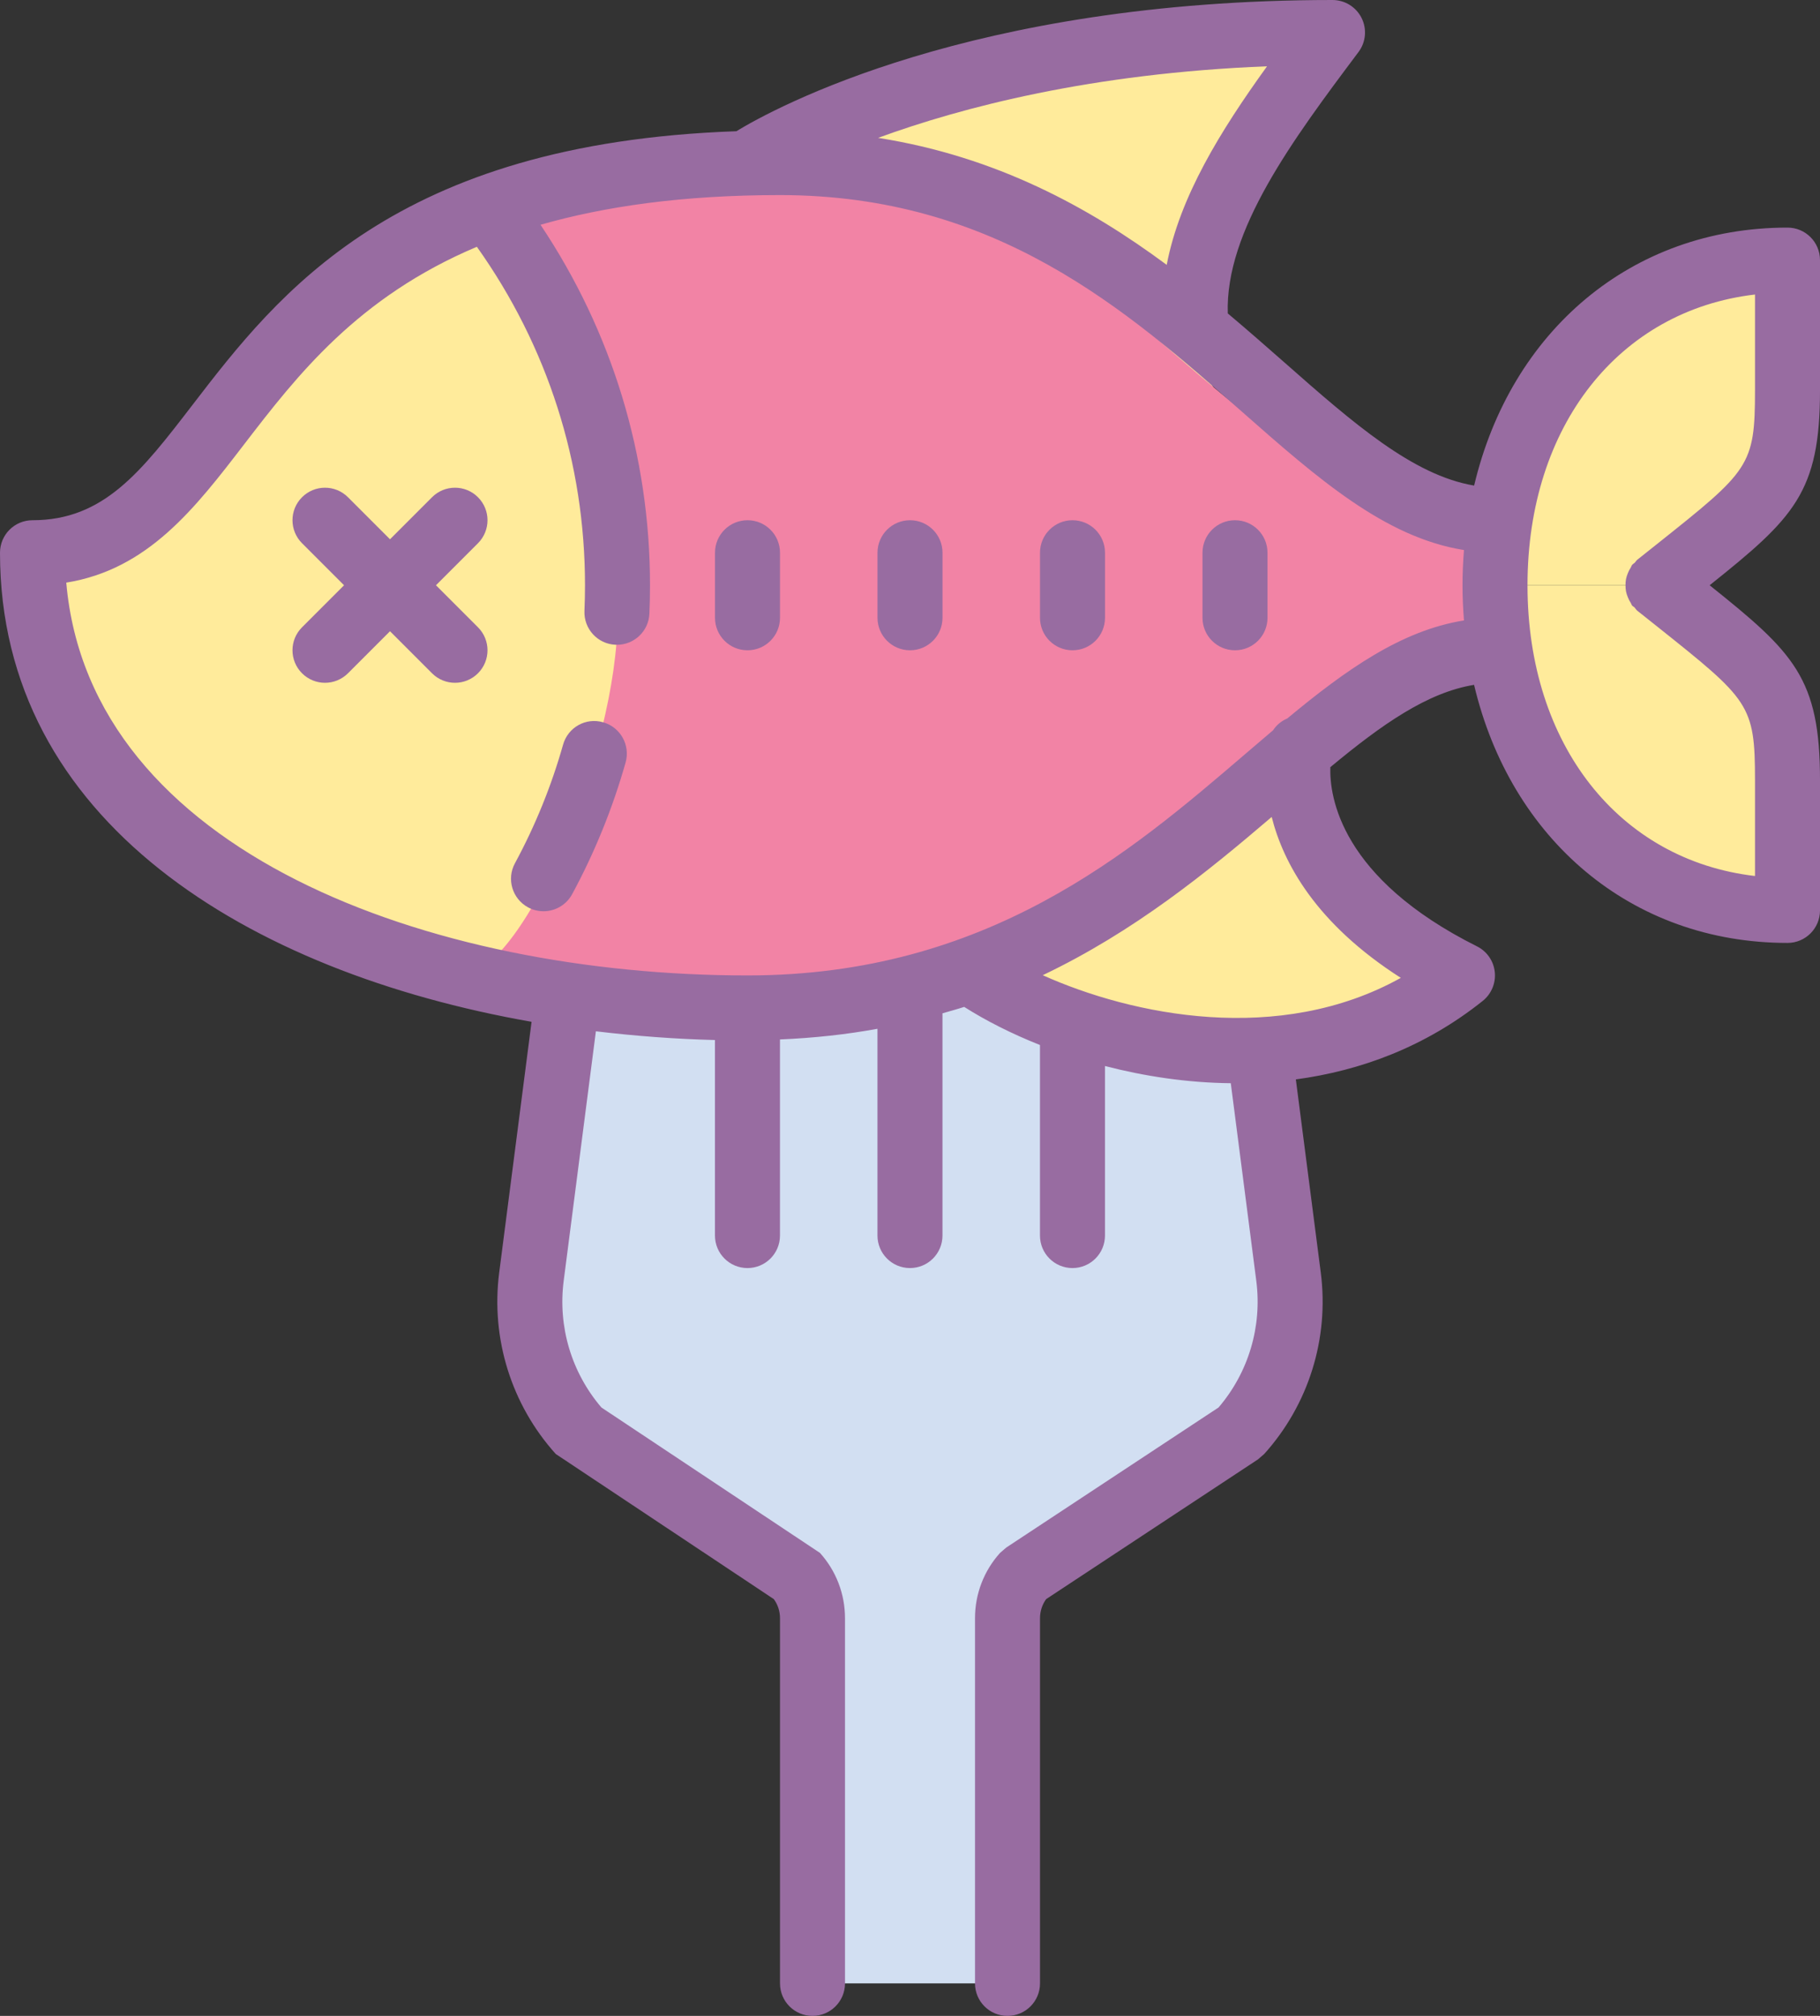 <svg height="62" viewBox="0 0 56 62" width="56" xmlns="http://www.w3.org/2000/svg"><rect x="0" y="0" width="56" height="62" fill="#333333" stroke="none"/><g fill="none"><g transform="translate(1 1)"><path d="m24 60v-11.233c0-.494-.183-.971-.513-1.338l-6.643-4.381c-1.17-1.3-1.715-3.047-1.491-4.782l3.647-28.266h16l3.647 28.267c.224 1.735-.321 3.481-1.491 4.782l-6.643 4.381c-.33.367-.513.843-.513 1.337v11.233" fill="#d2dff2"/><g fill="#ffeb9b"><path d="m22 4s6-4 18-4c-3 4-6 8-3 12"/><path d="m29 29c3 2 10 4 15 0-6-3-5-7-5-7"/><path d="m50 17c3.373-2.699 4-3 4-6 0-1 0-2.203 0-4-5.523 0-9 4.477-9 10"/><path d="m45 17c0 5.523 3.477 10 9 10 0-2 .018-2.998 0-4-.04-2.205-.561-3.249-4-6"/></g><path d="m45 15c-8 0-12.489-11-21-11-18 0-17 12-24 12 0 10 11 14 24 14 10 0 14-11 21-11" fill="#f283a5"/><path d="m0 16c3 0 10.125-9.75 13.563-9.75s4.437 7.75 4.437 11.75-2.875 11.063-4.938 11.063-6.178-1.9-9.062-4.063c-4-3-4-9-4-9z" fill="#ffeb9b"/></g><g fill="#986ca1"><path d="m18.559 22.215c-.534-.156-1.085.156-1.234.689-.358 1.266-.856 2.492-1.481 3.647-.263.485-.082 1.092.404 1.355.151.081.314.12.475.12.355 0 .699-.189.881-.524.694-1.283 1.248-2.647 1.646-4.054.148-.531-.16-1.084-.691-1.233z"/><path d="m56 12v-4c0-.553-.447-1-1-1-4.814 0-8.522 3.198-9.642 7.934-1.881-.313-3.729-1.928-5.833-3.783-.558-.491-1.14-1.001-1.747-1.512-.084-2.544 1.994-5.335 4.022-8.039.228-.303.264-.708.095-1.047-.17-.339-.516-.553-.895-.553-11.119 0-17.185 3.332-18.343 4.036-10.517.368-14.096 4.985-16.723 8.403-1.59 2.068-2.738 3.561-4.934 3.561-.553 0-1 .447-1 1 0 8.245 7.632 12.895 16.356 14.426l-.996 7.713c-.261 2.027.373 4.061 1.74 5.579l6.71 4.464c.124.17.19.374.19.586v11.232c0 .553.447 1 1 1s1-.447 1-1v-11.232c0-.743-.273-1.456-.771-2.008l-6.724-4.472c-.92-1.074-1.343-2.486-1.161-3.894l.991-7.676c1.216.146 2.443.238 3.664.269v6.013c0 .553.447 1 1 1s1-.447 1-1v-6.031c1.057-.045 2.057-.155 3-.328v6.359c0 .553.447 1 1 1s1-.447 1-1v-6.835c.224-.065.451-.126.668-.197.659.417 1.444.82 2.332 1.172v5.86c0 .553.447 1 1 1s1-.447 1-1v-5.214c1.215.315 2.524.515 3.871.529l.785 6.079c.182 1.407-.241 2.819-1.161 3.894l-6.531 4.307-.192.165c-.498.552-.771 1.264-.771 2.008v11.232c0 .553.447 1 1 1s1-.447 1-1v-11.232c0-.212.066-.416.189-.586l6.518-4.298.192-.166c1.367-1.519 2.001-3.552 1.74-5.579l-.767-5.941c1.993-.268 3.981-1 5.752-2.416.266-.214.405-.548.369-.887-.035-.339-.242-.637-.547-.789-4.197-2.098-4.541-4.599-4.513-5.511 1.586-1.316 2.986-2.299 4.423-2.532 1.12 4.737 4.829 7.937 9.644 7.937.553 0 1-.447 1-1v-4c0-3.147-.802-3.928-3.396-6 2.594-2.072 3.396-2.853 3.396-6zm-20.101-3.854c-2.391-1.771-5.243-3.332-8.88-3.906 2.573-.94 6.56-1.987 11.967-2.201-1.431 1.982-2.688 4.013-3.087 6.107zm7.203 21.929c-3.749 2.087-8.269 1.152-11.018-.082 2.832-1.351 5.073-3.183 7.045-4.867.361 1.428 1.366 3.282 3.973 4.949zm-3.494-7.978c-.178.077-.329.197-.437.363-.281.237-.563.478-.85.725-3.542 3.036-7.95 6.815-15.321 6.815-9.761 0-20.239-3.789-20.961-12.081 2.517-.406 3.961-2.285 5.479-4.261 1.617-2.103 3.484-4.52 7.155-6.068 2.172 3.053 3.327 6.641 3.327 10.41 0 .264-.006.527-.017.788-.023.552.404 1.019.956 1.042.015.001.029.001.044.001.532 0 .976-.42.998-.957.013-.29.019-.581.019-.874 0-3.992-1.17-7.8-3.369-11.087 1.976-.565 4.371-.913 7.369-.913 6.651 0 10.663 3.534 14.202 6.652 2.346 2.067 4.411 3.878 6.843 4.265-.028.355-.045.716-.045 1.083s.017.727.045 1.082c-1.923.307-3.628 1.513-5.437 3.015zm14.392-10.097c0 2.333-.171 2.469-3.019 4.736l-.606.482c-.03.024-.045.059-.072.086-.026.026-.06.041-.084.07-.02.025-.024.055-.041.08-.038.057-.066.115-.091.177-.024.06-.044.117-.056.18s-.015.124-.015.188.003.125.015.188c.012.062.032.12.056.18.025.063.053.12.091.177.017.026.022.056.041.08.021.026.052.036.075.059.03.031.047.069.081.097l.604.48c2.85 2.271 3.021 2.407 3.021 4.74v2.942c-4.17-.486-7-4.027-7-8.942s2.83-8.456 7-8.942z"/><path d="m23 16c-.553 0-1 .447-1 1v2c0 .553.447 1 1 1s1-.447 1-1v-2c0-.553-.447-1-1-1z"/><path d="m28 16c-.553 0-1 .447-1 1v2c0 .553.447 1 1 1s1-.447 1-1v-2c0-.553-.447-1-1-1z"/><path d="m33 16c-.553 0-1 .447-1 1v2c0 .553.447 1 1 1s1-.447 1-1v-2c0-.553-.447-1-1-1z"/><path d="m38 16c-.553 0-1 .447-1 1v2c0 .553.447 1 1 1s1-.447 1-1v-2c0-.553-.447-1-1-1z"/><path d="m14.707 15.293c-.391-.391-1.023-.391-1.414 0l-1.293 1.293-1.293-1.293c-.391-.391-1.023-.391-1.414 0s-.391 1.023 0 1.414l1.293 1.293-1.293 1.293c-.391.391-.391 1.023 0 1.414.195.195.451.293.707.293s.512-.098.707-.293l1.293-1.293 1.293 1.293c.195.195.451.293.707.293s.512-.098.707-.293c.391-.391.391-1.023 0-1.414l-1.293-1.293 1.293-1.293c.391-.391.391-1.023 0-1.414z"/></g></g></svg>